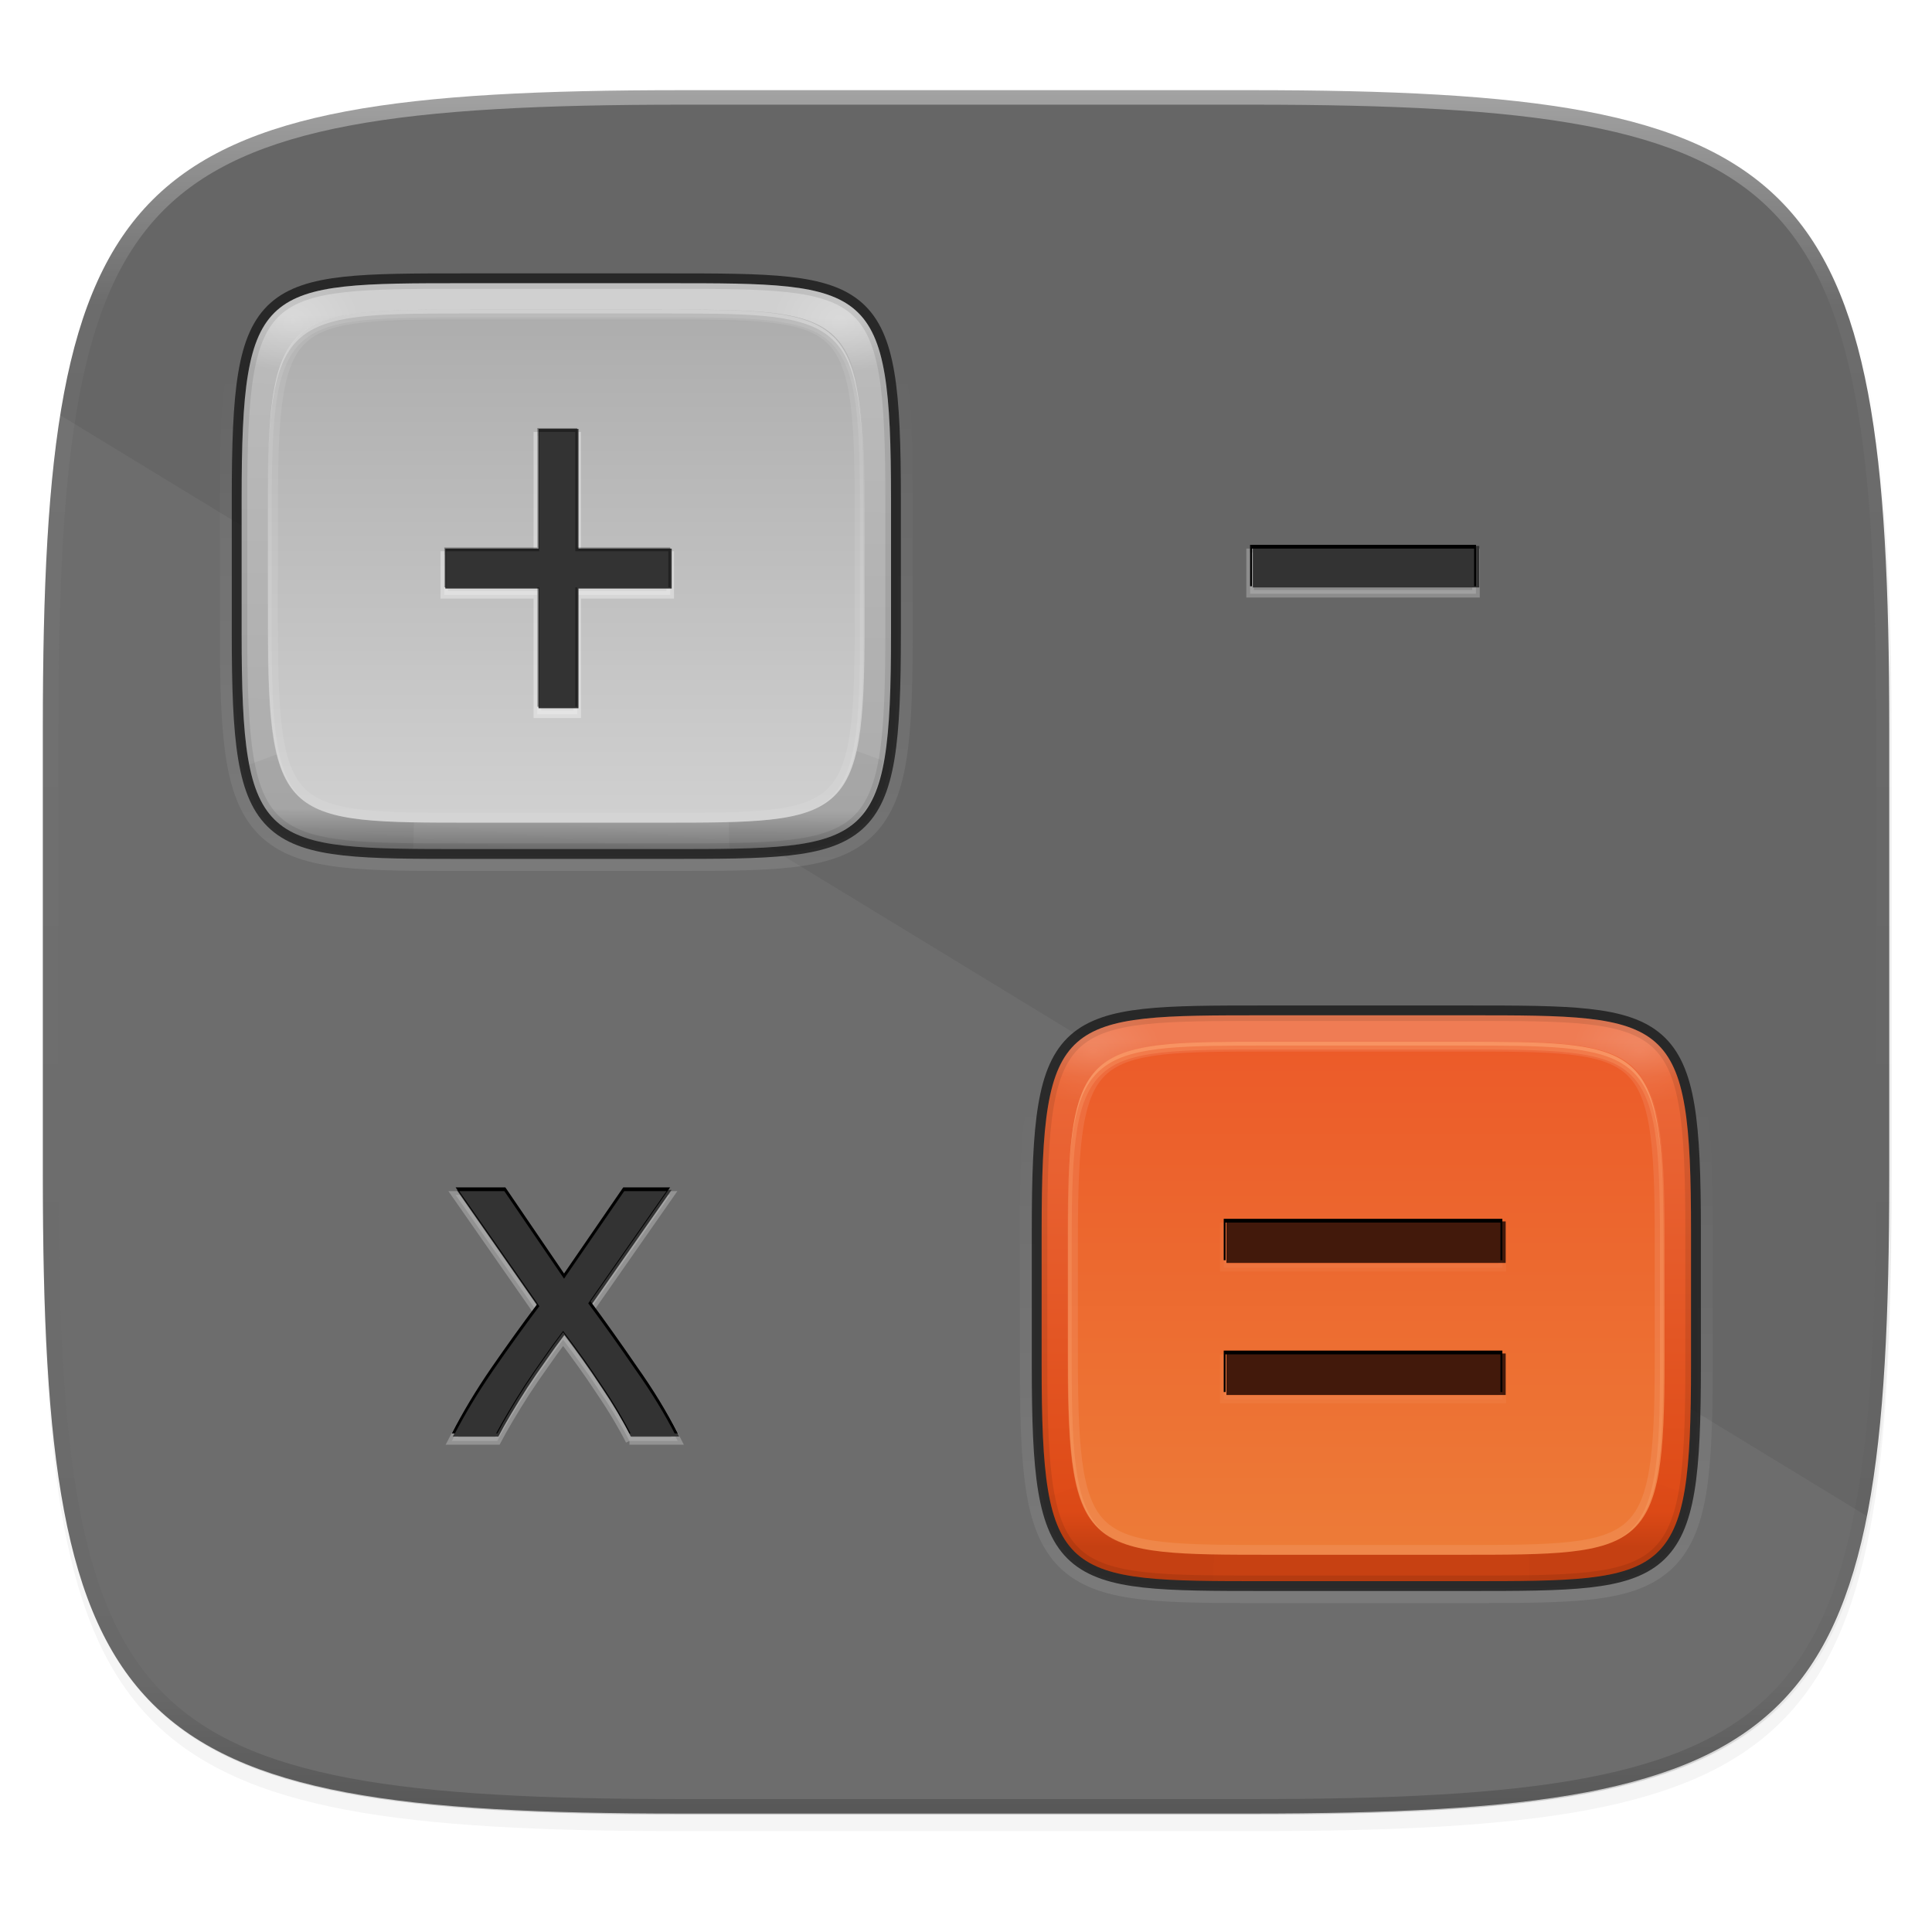 <svg xmlns="http://www.w3.org/2000/svg" xmlns:xlink="http://www.w3.org/1999/xlink" width="256" height="256" version="1.1" viewBox="0 0 67.73 67.73">
 <defs>
  <linearGradient id="linearGradient938" x1="32" x2="272" y1="156" y2="156" gradientTransform="matrix(0.092,0.253,-0.253,0.092,59.382,209.721)" gradientUnits="userSpaceOnUse" xlink:href="#linearGradient4239"/>
  <linearGradient id="linearGradient4239">
   <stop offset="0" style="stop-color:#666666"/>
   <stop offset="1" style="stop-color:#666666"/>
  </linearGradient>
  <filter style="color-interpolation-filters:sRGB" id="filter920" width="1.046" height="1.05" x="-.02" y="-.03">
   <feGaussianBlur stdDeviation="2.32"/>
  </filter>
  <filter style="color-interpolation-filters:sRGB" id="filter4569" width="1.023" height="1.025" x="-.01" y="-.01">
   <feGaussianBlur stdDeviation="1.16"/>
  </filter>
  <linearGradient id="linearGradient1108" x1="296" x2="296" y1="-212" y2="236" gradientUnits="userSpaceOnUse" xlink:href="#linearGradient1013"/>
  <linearGradient id="linearGradient1013">
   <stop offset="0" style="stop-color:#ffffff"/>
   <stop style="stop-color:#ffffff;stop-opacity:0.098" offset=".125"/>
   <stop style="stop-color:#000000;stop-opacity:0.098" offset=".925"/>
   <stop offset="1" style="stop-color:#000000;stop-opacity:0.498"/>
  </linearGradient>
  <clipPath id="clipPath1082-3-452" clipPathUnits="userSpaceOnUse">
   <path d="M 361.938,-212 C 507.235,-212 528,-191.287 528,-46.125 V 70.125 C 528,215.286 507.235,236 361.938,236 H 214.062 C 68.765,236 48,215.286 48,70.125 V -46.125 C 48,-191.287 68.765,-212 214.062,-212 Z" style="fill:#8c59d9"/>
  </clipPath>
  <linearGradient id="linearGradient3994-4">
   <stop style="stop-color:#ffffff" offset="0"/>
   <stop style="stop-color:#ffffff;stop-opacity:0" offset="1"/>
  </linearGradient>
  <linearGradient id="linearGradient4673" x1="44.694" x2="44.694" y1="1040.713" y2="965.441" gradientTransform="matrix(0.343,0,0,0.343,12.677,642.859)" gradientUnits="userSpaceOnUse" xlink:href="#linearGradient4045"/>
  <linearGradient id="linearGradient4045">
   <stop style="stop-color:#c74112" offset="0"/>
   <stop offset=".07" style="stop-color:#de4a16"/>
   <stop style="stop-color:#eb6738" offset=".927"/>
   <stop style="stop-color:#ef7c54" offset="1"/>
  </linearGradient>
  <clipPath id="clipPath4433" clipPathUnits="userSpaceOnUse">
   <path d="m 123.125,216 h 53.75 c 53.75,0 59.125,0 59.125,-57.237 v -35.526 c 0,-57.237 -5.375,-57.237 -59.125,-57.237 h -53.75 c -53.75,0 -59.125,0 -59.125,57.237 v 35.526 c 0,57.237 5.375,57.237 59.125,57.237 z" style="fill:#ff00ff"/>
  </clipPath>
  <filter id="filter4441" width="1.289" height="2.419" x="-.14" y="-.71">
   <feGaussianBlur stdDeviation="11.856"/>
  </filter>
  <radialGradient id="radialGradient4675" cx="77.757" cy="74.516" r="17.781" fx="77.757" fy="74.516" gradientTransform="matrix(1,0,0,0.804,0,15.894)" gradientUnits="userSpaceOnUse" xlink:href="#linearGradient3994-4"/>
  <radialGradient id="radialGradient4677" cx="77.757" cy="74.516" r="17.781" fx="77.757" fy="74.516" gradientTransform="matrix(-0.191,0,0,0.154,57.813,963.152)" gradientUnits="userSpaceOnUse" xlink:href="#linearGradient3994-4"/>
  <clipPath id="clipPath4329" clipPathUnits="userSpaceOnUse">
   <path d="M 29.724,1001.561 H 40.004 c 10.28,0 11.309,0 11.309,-10.986 v -6.819 c 0,-10.986 -1.028,-10.986 -11.309,-10.986 H 29.724 c -10.28,0 -11.308,0 -11.308,10.986 v 6.819 c 0,10.986 1.028,10.986 11.308,10.986 z" style="fill:#ff00ff"/>
  </clipPath>
  <filter id="filter4321">
   <feGaussianBlur stdDeviation=".154"/>
  </filter>
  <linearGradient id="linearGradient4679" x1="44.237" x2="44.237" y1="1044.707" y2="960.214" gradientTransform="matrix(0.315,0,0,-0.311,14.016,1299.337)" gradientUnits="userSpaceOnUse" xlink:href="#linearGradient4071"/>
  <linearGradient id="linearGradient4071">
   <stop offset="0" style="stop-color:#ec5b29"/>
   <stop offset="1" style="stop-color:#ed7c38"/>
  </linearGradient>
  <clipPath id="clipPath4449" clipPathUnits="userSpaceOnUse">
   <path d="m 24.404,974.113 h 9.444 c 9.444,0 10.388,0 10.388,9.961 v 6.183 c 0,9.961 -0.944,9.961 -10.388,9.961 h -9.444 c -9.444,0 -10.388,0 -10.388,-9.961 v -6.183 c 0,-9.961 0.944,-9.961 10.388,-9.961 z" style="fill:#ff00ff"/>
  </clipPath>
  <filter id="filter4461" width="1.179" height="1.207" x="-.09" y="-.1">
   <feGaussianBlur stdDeviation="1.127"/>
  </filter>
  <linearGradient id="linearGradient4929">
   <stop offset="0" style="stop-color:#d0d0d0"/>
   <stop style="stop-color:#bababa" offset=".099"/>
   <stop style="stop-color:#acacac" offset=".917"/>
   <stop offset="1" style="stop-color:#6f6f6f"/>
  </linearGradient>
  <linearGradient id="linearGradient4146-2">
   <stop style="stop-color:#d0d0d0" offset="0"/>
   <stop style="stop-color:#acacac" offset="1"/>
  </linearGradient>
  <filter id="filter4643" width="1.201" height="1.184" x="-.1" y="-.09">
   <feGaussianBlur stdDeviation="2.507"/>
  </filter>
  <filter id="filter4507" width="1.214" height="1.174" x="-.11" y="-.09">
   <feGaussianBlur stdDeviation="2.68"/>
  </filter>
  <filter id="filter4720" width="1.156" height="1.25" x="-.08" y="-.13">
   <feGaussianBlur stdDeviation="2.4"/>
  </filter>
  <clipPath id="clipPath4497" clipPathUnits="userSpaceOnUse">
   <path d="m 142.706,103 v 31.714 H 118 v 10.571 h 24.706 V 177 h 10.588 V 145.286 H 178 V 134.714 H 153.294 V 103 Z" style="fill:#333333"/>
  </clipPath>
  <filter id="filter4501">
   <feGaussianBlur stdDeviation=".67"/>
  </filter>
  <filter id="filter4738" width="1.114" height="1.62" x="-.06" y="-.31">
   <feGaussianBlur stdDeviation="1.42"/>
  </filter>
  <clipPath id="clipPath4633" clipPathUnits="userSpaceOnUse">
   <path d="m 167.164,370 c -0.922,-1.844 -2.055,-3.896 -3.396,-6.158 -1.342,-2.262 -2.809,-4.566 -4.403,-6.912 -1.593,-2.43 -3.229,-4.818 -4.906,-7.164 -1.677,-2.346 -3.312,-4.567 -4.906,-6.661 -1.593,2.095 -3.229,4.356 -4.906,6.787 -1.677,2.346 -3.312,4.734 -4.906,7.164 -1.509,2.345 -2.935,4.65 -4.277,6.912 -1.342,2.263 -2.474,4.273 -3.396,6.033 H 119.995 c 2.935,-5.698 6.415,-11.479 10.44,-17.343 4.109,-5.949 8.176,-11.604 12.201,-16.967 L 121.001,304.647 h 13.208 l 15.597,22.873 15.723,-22.873 h 12.453 l -21.132,30.288 c 4.025,5.446 8.134,11.228 12.327,17.343 4.277,6.032 7.883,11.939 10.818,17.721 h -12.83" style="fill:#ff0000"/>
  </clipPath>
  <filter id="filter4637">
   <feGaussianBlur stdDeviation=".627"/>
  </filter>
  <clipPath id="clipPath4702" clipPathUnits="userSpaceOnUse">
   <path d="m 325,313 v 11 h 74 v -11 z m 0,35 v 11 h 74 v -11 z" style="fill:#ff0000"/>
  </clipPath>
  <filter id="filter4710">
   <feGaussianBlur stdDeviation=".6"/>
  </filter>
  <clipPath id="clipPath4728" clipPathUnits="userSpaceOnUse">
   <path style="fill:#333333" d="m 332,134 v 11 h 60 v -11 z"/>
  </clipPath>
  <filter id="filter4732">
   <feGaussianBlur stdDeviation=".355"/>
  </filter>
  <linearGradient id="linearGradient519" x1="31.101" x2="31.101" y1="1002.306" y2="977.43" gradientUnits="userSpaceOnUse" xlink:href="#linearGradient3994-4"/>
  <linearGradient id="linearGradient1223" x1="31.101" x2="31.101" y1="1002.306" y2="977.43" gradientUnits="userSpaceOnUse" xlink:href="#linearGradient3994-4"/>
  <linearGradient id="linearGradient1225" x1="44.383" x2="43.963" y1="1040.897" y2="961.037" gradientTransform="matrix(0.343,0,0,-0.343,12.677,1331.472)" gradientUnits="userSpaceOnUse" xlink:href="#linearGradient4929"/>
  <radialGradient id="radialGradient1227" cx="77.757" cy="74.516" r="17.781" fx="77.757" fy="74.516" gradientTransform="matrix(1,0,0,0.804,0,15.894)" gradientUnits="userSpaceOnUse" xlink:href="#linearGradient3994-4"/>
  <radialGradient id="radialGradient1229" cx="77.757" cy="74.516" r="17.781" fx="77.757" fy="74.516" gradientTransform="matrix(-0.191,0,0,0.154,57.813,963.152)" gradientUnits="userSpaceOnUse" xlink:href="#linearGradient3994-4"/>
  <linearGradient id="linearGradient1231" x1="44.237" x2="44.237" y1="1044.707" y2="960.214" gradientTransform="matrix(0.315,0,0,0.311,14.016,674.994)" gradientUnits="userSpaceOnUse" xlink:href="#linearGradient4146-2"/>
 </defs>
 <g transform="translate(0,-229.267)">
  <path d="m 188.969,44 c 72.649,0 83.031,10.357 83.031,82.938 v 58.125 c 0,72.581 -10.383,82.938 -83.031,82.938 h -73.938 C 42.383,268 32,257.643 32,185.062 v -58.125 c 0,-72.581 10.383,-82.938 83.031,-82.938 z" transform="matrix(0.27,0,0,0.27,-7.129,220.56)" style="opacity:0.1;filter:url(#filter4569)"/>
  <path style="opacity:0.2;filter:url(#filter920)" d="m 188.969,46 c 72.649,0 83.031,10.357 83.031,82.938 v 58.125 c 0,72.581 -10.383,82.938 -83.031,82.938 h -73.938 C 42.383,270 32,259.643 32,187.062 v -58.125 c 0,-72.581 10.383,-82.938 83.031,-82.938 z" transform="matrix(0.27,0,0,0.27,-7.129,220.56)"/>
  <path style="fill:url(#linearGradient938)" d="m 43.837,232.428 c 19.594,0 22.394,2.793 22.394,22.369 v 15.677 c 0,19.576 -2.8,22.369 -22.394,22.369 H 23.896 c -19.594,0 -22.394,-2.793 -22.394,-22.369 l 5e-7,-15.677 c 8e-7,-19.576 2.8,-22.369 22.394,-22.369 z"/>
  <path style="opacity:0.05;fill:#ffffff" d="m 2.115,243.825 c -0.462,2.891 -0.613,6.486 -0.613,10.971 v 15.677 c 0,19.576 2.8,22.369 22.394,22.369 h 19.942 c 14.588,0 19.864,-1.554 21.61,-10.424 z"/>
  <path d="M 361.938,-212 C 507.235,-212 528,-191.287 528,-46.125 V 70.125 C 528,215.286 507.235,236 361.938,236 H 214.062 C 68.765,236 48,215.286 48,70.125 V -46.125 C 48,-191.287 68.765,-212 214.062,-212 Z" clip-path="url(#clipPath1082-3-452)" transform="matrix(0.135,0,0,0.135,-4.971,261.017)" style="opacity:0.4;fill:none;stroke:url(#linearGradient1108);stroke-width:8;stroke-linecap:round;stroke-linejoin:round"/>
  <g transform="translate(0.215,0.205)">
   <g transform="matrix(0.692,0,0,0.689,27.529,-405.583)">
    <path style="opacity:0.3;fill:none;stroke:url(#linearGradient519);stroke-width:0.766;filter:url(#filter4353)" d="m 24,972.053 c -2.57,0 -4.573,-0.004 -6.184,0.174 -1.611,0.178 -2.873,0.544 -3.811,1.375 -0.937,0.831 -1.443,2.052 -1.715,3.68 -0.271,1.627 -0.332,3.711 -0.332,6.469 v 6.812 c 0,2.758 0.061,4.842 0.332,6.473 0.271,1.63 0.777,2.856 1.713,3.691 0.936,0.835 2.199,1.206 3.811,1.387 1.611,0.181 3.615,0.178 6.186,0.178 h 10.281 c 2.57,0 4.573,0 6.182,-0.178 1.608,-0.181 2.868,-0.553 3.801,-1.389 0.932,-0.836 1.433,-2.06 1.701,-3.689 0.268,-1.63 0.326,-3.715 0.326,-6.473 V 983.75 c 0,-2.758 -0.058,-4.84 -0.326,-6.467 -0.268,-1.627 -0.77,-2.85 -1.703,-3.682 -0.933,-0.832 -2.193,-1.197 -3.801,-1.375 -1.608,-0.178 -3.61,-0.174 -6.18,-0.174 z"/>
    <path d="m 23.986,1001.561 h 10.28 c 10.28,0 11.309,0 11.309,-10.986 v -6.819 c 0,-10.986 -1.028,-10.986 -11.309,-10.986 H 23.986 c -10.28,0 -11.308,0 -11.308,10.986 v 6.819 c 0,10.986 1.028,10.986 11.308,10.986 z" style="opacity:0.8;fill:none;stroke:#1a1a1a"/>
    <path style="fill:url(#linearGradient4673)" d="m 23.986,972.77 h 10.28 c 10.28,0 11.309,0 11.309,10.986 v 6.819 c 0,10.986 -1.028,10.986 -11.309,10.986 H 23.986 c -10.28,0 -11.308,0 -11.308,-10.986 v -6.819 c 0,-10.986 1.028,-10.986 11.308,-10.986 z"/>
    <path style="opacity:0.1;filter:url(#filter4441)" d="m 84.375,186.812 -31.344,11.531 c 2.97,14.735 40.279,26.935 56.25,28.562 l 0.781,-26.562 z m 134.344,0 -25.688,13.531 0.781,26.562 c 15.971,-1.627 53.28,-13.828 56.25,-28.562 z" clip-path="url(#clipPath4433)" transform="matrix(0.191,0,0,0.192,0.436,960.101)"/>
    <path style="opacity:0.1;fill:url(#radialGradient4675)" d="M 92.031,66.812 C 76.06,68.44 69.032,73.359 66.062,88.094 L 84.375,95.406 101.625,81.5 Z" transform="matrix(0.191,0,0,0.192,0.436,960.101)"/>
    <path d="m 40.211,972.926 c 3.055,0.312 4.399,1.257 4.967,4.085 l -3.503,1.404 -3.299,-2.669 z" style="opacity:0.1;fill:url(#radialGradient4677)"/>
    <path style="opacity:0.3;fill:none;stroke:#000000;stroke-width:0.575;filter:url(#filter4321)" d="M 29.724,1001.561 H 40.004 c 10.28,0 11.309,0 11.309,-10.986 v -6.819 c 0,-10.986 -1.028,-10.986 -11.309,-10.986 H 29.724 c -10.28,0 -11.308,0 -11.308,10.986 v 6.819 c 0,10.986 1.028,10.986 11.308,10.986 z" clip-path="url(#clipPath4329)" transform="translate(-5.738)"/>
    <path d="m 24.404,1000.218 h 9.444 c 9.444,0 10.388,0 10.388,-9.961 v -6.183 c 0,-9.961 -0.944,-9.961 -10.388,-9.961 h -9.444 c -9.444,0 -10.388,0 -10.388,9.961 v 6.183 c 0,9.961 0.944,9.961 10.388,9.961 z" style="fill:url(#linearGradient4679)"/>
    <path style="opacity:0.3;fill:none;stroke:#ffffff;filter:url(#filter4461)" d="m 24.404,974.113 h 9.444 c 9.444,0 10.388,0 10.388,9.961 v 6.183 c 0,9.961 -0.944,9.961 -10.388,9.961 h -9.444 c -9.444,0 -10.388,0 -10.388,-9.961 v -6.183 c 0,-9.961 0.944,-9.961 10.388,-9.961 z" clip-path="url(#clipPath4449)"/>
    <path style="opacity:0.23;fill:#ffb380" d="M 116.562,73 C 75.336,73.19 71,76.254 71,124.906 v 32.188 c 0,32.434 1.937,44.595 15.438,49.156 -2.41,-0.846 -4.375,-1.95 -6.031,-3.406 -3.474,-3.055 -5.666,-7.779 -6.875,-14.969 -1.209,-7.189 -1.469,-16.854 -1.469,-29.812 v -32.219 c 0,-12.959 0.26,-22.639 1.469,-29.812 1.209,-7.174 3.402,-11.778 6.875,-14.812 3.473,-3.035 8.346,-4.585 15.656,-5.375 7.31,-0.79 16.906,-0.812 29.25,-0.812 h 49.344 c 12.344,0 21.924,0.023 29.25,0.812 7.326,0.79 12.35,2.339 15.844,5.375 3.494,3.036 5.651,7.64 6.875,14.812 1.224,7.173 1.469,16.854 1.469,29.812 v 32.219 c 0,12.958 -0.245,22.624 -1.469,29.812 -1.224,7.189 -3.38,11.913 -6.875,14.969 -1.223,1.07 -2.618,1.96 -4.25,2.688 11.75,-5.085 13.5,-17.625 13.5,-48.438 v -32.188 C 229,73.011 224.062,73 174.688,73 h -49.375 c -3.086,0 -6.002,-0.013 -8.75,0 z" transform="matrix(0.191,0,0,0.192,0.436,960.101)"/>
    <path style="opacity:0.437;fill:#ffb380" d="m 116.562,73 c -38.778,0.179 -44.907,2.941 -45.5,43.75 C 71.786,73.99 79.023,74 125.312,74 h 49.375 c 46.289,0 53.527,-0.01 54.25,42.75 C 228.303,73.049 221.314,73 174.688,73 h -49.375 c -3.086,0 -6.002,-0.013 -8.75,0 z" transform="matrix(0.191,0,0,0.192,0.436,960.101)"/>
   </g>
   <use width="512" height="476" x="0" y="0" transform="translate(-1.7201429e-7,25.665)" xlink:href="#g3922"/>
   <use width="512" height="476" x="0" y="0" transform="translate(28.046)" xlink:href="#g3922"/>
   <g transform="matrix(0.692,0,0,0.689,-0.517,-431.248)">
    <path d="m 24,972.053 c -2.57,0 -4.573,-0.004 -6.184,0.174 -1.611,0.178 -2.873,0.544 -3.811,1.375 -0.937,0.831 -1.443,2.052 -1.715,3.68 -0.271,1.627 -0.332,3.711 -0.332,6.469 v 6.812 c 0,2.758 0.061,4.842 0.332,6.473 0.271,1.63 0.777,2.856 1.713,3.691 0.936,0.835 2.199,1.206 3.811,1.387 1.611,0.181 3.615,0.178 6.186,0.178 h 10.281 c 2.57,0 4.573,0 6.182,-0.178 1.608,-0.181 2.868,-0.553 3.801,-1.389 0.932,-0.836 1.433,-2.06 1.701,-3.689 0.268,-1.63 0.326,-3.715 0.326,-6.473 V 983.75 c 0,-2.758 -0.058,-4.84 -0.326,-6.467 -0.268,-1.627 -0.77,-2.85 -1.703,-3.682 -0.933,-0.832 -2.193,-1.197 -3.801,-1.375 -1.608,-0.178 -3.61,-0.174 -6.18,-0.174 z" style="opacity:0.3;fill:none;stroke:url(#linearGradient1223);stroke-width:0.766;filter:url(#filter4353)"/>
    <path style="opacity:0.8;fill:none;stroke:#1a1a1a" d="m 23.986,1001.561 h 10.28 c 10.28,0 11.309,0 11.309,-10.986 v -6.819 c 0,-10.986 -1.028,-10.986 -11.309,-10.986 H 23.986 c -10.28,0 -11.308,0 -11.308,10.986 v 6.819 c 0,10.986 1.028,10.986 11.308,10.986 z"/>
    <path d="m 23.986,1001.561 h 10.28 c 10.28,0 11.309,0 11.309,-10.986 v -6.819 c 0,-10.986 -1.028,-10.986 -11.309,-10.986 H 23.986 c -10.28,0 -11.308,0 -11.308,10.986 v 6.819 c 0,10.986 1.028,10.986 11.308,10.986 z" style="fill:url(#linearGradient1225)"/>
    <path d="m 84.375,186.812 -31.344,11.531 c 2.97,14.735 40.279,26.935 56.25,28.562 l 0.781,-26.562 z m 134.344,0 -25.688,13.531 0.781,26.562 c 15.971,-1.627 53.28,-13.828 56.25,-28.562 z" clip-path="url(#clipPath4433)" transform="matrix(0.191,0,0,0.192,0.436,960.101)" style="opacity:0.2;filter:url(#filter4441)"/>
    <path d="M 92.031,66.812 C 76.06,68.44 69.032,73.359 66.062,88.094 L 84.375,95.406 101.625,81.5 Z" transform="matrix(0.191,0,0,0.192,0.436,960.101)" style="opacity:0.2;fill:url(#radialGradient1227)"/>
    <path style="opacity:0.2;fill:url(#radialGradient1229)" d="m 40.211,972.926 c 3.055,0.312 4.399,1.257 4.967,4.085 l -3.503,1.404 -3.299,-2.669 z"/>
    <path d="M 29.724,1001.561 H 40.004 c 10.28,0 11.309,0 11.309,-10.986 v -6.819 c 0,-10.986 -1.028,-10.986 -11.309,-10.986 H 29.724 c -10.28,0 -11.308,0 -11.308,10.986 v 6.819 c 0,10.986 1.028,10.986 11.308,10.986 z" clip-path="url(#clipPath4329)" transform="translate(-5.738)" style="opacity:0.3;fill:none;stroke:#000000;stroke-width:0.575;filter:url(#filter4321)"/>
    <path style="fill:url(#linearGradient1231)" d="m 24.404,974.113 h 9.444 c 9.444,0 10.388,0 10.388,9.961 v 6.183 c 0,9.961 -0.944,9.961 -10.388,9.961 h -9.444 c -9.444,0 -10.388,0 -10.388,-9.961 v -6.183 c 0,-9.961 0.944,-9.961 10.388,-9.961 z"/>
    <path d="m 24.404,974.113 h 9.444 c 9.444,0 10.388,0 10.388,9.961 v 6.183 c 0,9.961 -0.944,9.961 -10.388,9.961 h -9.444 c -9.444,0 -10.388,0 -10.388,-9.961 v -6.183 c 0,-9.961 0.944,-9.961 10.388,-9.961 z" clip-path="url(#clipPath4449)" style="opacity:0.3;fill:none;stroke:#ffffff;filter:url(#filter4461)"/>
    <path d="M 116.562,73 C 75.336,73.19 71,76.254 71,124.906 v 32.188 c 0,32.434 1.937,44.595 15.438,49.156 -2.41,-0.846 -4.375,-1.95 -6.031,-3.406 -3.474,-3.055 -5.666,-7.779 -6.875,-14.969 -1.209,-7.189 -1.469,-16.854 -1.469,-29.812 v -32.219 c 0,-12.959 0.26,-22.639 1.469,-29.812 1.209,-7.174 3.402,-11.778 6.875,-14.812 3.473,-3.035 8.346,-4.585 15.656,-5.375 7.31,-0.79 16.906,-0.812 29.25,-0.812 h 49.344 c 12.344,0 21.924,0.023 29.25,0.812 7.326,0.79 12.35,2.339 15.844,5.375 3.494,3.036 5.651,7.64 6.875,14.812 1.224,7.173 1.469,16.854 1.469,29.812 v 32.219 c 0,12.958 -0.245,22.624 -1.469,29.812 -1.224,7.189 -3.38,11.913 -6.875,14.969 -1.223,1.07 -2.618,1.96 -4.25,2.688 11.75,-5.085 13.5,-17.625 13.5,-48.438 v -32.188 C 229,73.011 224.062,73 174.688,73 h -49.375 c -3.086,0 -6.002,-0.013 -8.75,0 z" transform="matrix(0.191,0,0,0.192,0.436,960.101)" style="opacity:0.1;fill:#ffffff"/>
    <path d="m 116.562,73 c -38.778,0.179 -44.907,2.941 -45.5,43.75 C 71.786,73.99 79.023,74 125.312,74 h 49.375 c 46.289,0 53.527,-0.01 54.25,42.75 C 228.303,73.049 221.314,73 174.688,73 h -49.375 c -3.086,0 -6.002,-0.013 -8.75,0 z" transform="matrix(0.191,0,0,0.192,0.436,960.101)" style="opacity:0.3;fill:#ffffff"/>
   </g>
   <path style="opacity:0.5;fill:#ffffff;stroke:#ffffff;stroke-width:2;filter:url(#filter4643)" d="m 167.164,372 c -0.922,-1.844 -2.055,-3.896 -3.396,-6.158 -1.342,-2.262 -2.809,-4.566 -4.403,-6.912 -1.593,-2.43 -3.229,-4.818 -4.906,-7.164 -1.677,-2.346 -3.312,-4.567 -4.906,-6.661 -1.593,2.095 -3.229,4.356 -4.906,6.787 -1.677,2.346 -3.312,4.734 -4.906,7.164 -1.509,2.345 -2.935,4.65 -4.277,6.912 -1.342,2.263 -2.474,4.273 -3.396,6.033 H 119.995 c 2.935,-5.698 6.415,-11.479 10.44,-17.343 4.109,-5.949 8.176,-11.604 12.201,-16.967 L 121.001,306.647 h 13.208 l 15.597,22.873 15.723,-22.873 h 12.453 l -21.132,30.288 c 4.025,5.446 8.134,11.228 12.327,17.343 4.277,6.032 7.883,11.939 10.818,17.721 h -12.83" transform="matrix(0.132,0,0,0.132,-0.215,230.474)"/>
   <path d="m 21.899,279.422 c -0.122,-0.244 -0.272,-0.515 -0.449,-0.815 -0.178,-0.299 -0.372,-0.604 -0.582,-0.914 -0.211,-0.321 -0.427,-0.637 -0.649,-0.948 -0.222,-0.31 -0.438,-0.604 -0.649,-0.881 -0.211,0.277 -0.427,0.576 -0.649,0.898 -0.222,0.31 -0.438,0.626 -0.649,0.948 -0.2,0.31 -0.388,0.615 -0.566,0.914 -0.177,0.299 -0.327,0.565 -0.449,0.798 h -1.597 c 0.388,-0.754 0.849,-1.519 1.381,-2.294 0.544,-0.787 1.082,-1.535 1.614,-2.245 l -2.862,-4.107 h 1.747 l 2.063,3.026 2.08,-3.026 h 1.647 l -2.796,4.007 c 0.532,0.72 1.076,1.485 1.631,2.294 0.566,0.798 1.043,1.579 1.431,2.344 h -1.697" style="fill:#333333"/>
   <path style="opacity:0.6;fill:#ffffff;stroke:#ffffff;stroke-width:2;filter:url(#filter4507)" d="m 142.706,105 v 31.714 H 118 v 10.571 h 24.706 v 31.714 h 10.588 V 147.286 H 178 v -10.571 h -24.706 v -31.714 z" transform="matrix(0.132,0,0,0.132,-0.215,230.474)"/>
   <path d="m 18.664,244.1 v 4.196 h -3.268 v 1.399 h 3.268 v 4.196 h 1.401 v -4.196 h 3.268 v -1.399 h -3.268 v -4.196 z" style="fill:#333333"/>
   <path style="opacity:0.2;fill:#ffffff;stroke:#ffffff;stroke-width:2;filter:url(#filter4720)" d="m 325,315 v 11 h 74 v -11 z m 0,35 v 11 h 74 v -11 z" transform="matrix(0.132,0,0,0.132,-0.215,230.474)"/>
   <path d="m 42.78,271.881 v 1.455 h 9.79 v -1.455 z m 0,4.63 v 1.455 h 9.79 v -1.455 z" style="fill:#42190b"/>
   <path style="opacity:0.6;fill:none;stroke:#000000;filter:url(#filter4501)" d="m 142.706,103.5 v 31.714 H 118 v 10.571 h 24.706 V 177.5 h 10.588 V 145.786 H 178 V 135.214 H 153.294 V 103.5 Z" clip-path="url(#clipPath4497)" transform="matrix(0.132,0,0,0.132,-0.215,230.474)"/>
   <path d="m 332,136 v 11 h 60 v -11 z" transform="matrix(0.132,0,0,0.132,-0.215,230.474)" style="opacity:0.5;fill:#ffffff;stroke:#ffffff;stroke-width:2;filter:url(#filter4738)"/>
   <path style="fill:#333333" d="m 43.706,248.201 v 1.455 h 7.938 v -1.455 z"/>
   <path style="fill:none;stroke:#000000;filter:url(#filter4637)" d="m 167.164,370.5 c -0.922,-1.844 -2.055,-3.896 -3.396,-6.158 -1.342,-2.262 -2.809,-4.566 -4.403,-6.912 -1.593,-2.43 -3.229,-4.818 -4.906,-7.164 -1.677,-2.346 -3.312,-4.567 -4.906,-6.661 -1.593,2.095 -3.229,4.356 -4.906,6.787 -1.677,2.346 -3.312,4.734 -4.906,7.164 -1.509,2.345 -2.935,4.65 -4.277,6.912 -1.342,2.263 -2.474,4.273 -3.396,6.033 H 119.995 c 2.935,-5.698 6.415,-11.479 10.44,-17.343 4.109,-5.949 8.176,-11.604 12.201,-16.967 L 121.001,305.147 h 13.208 l 15.597,22.873 15.723,-22.873 h 12.453 l -21.132,30.288 c 4.025,5.446 8.134,11.228 12.327,17.343 4.277,6.032 7.883,11.939 10.818,17.721 h -12.83" clip-path="url(#clipPath4633)" transform="matrix(0.132,0,0,0.132,-0.215,230.474)"/>
   <path style="fill:none;stroke:#000000;filter:url(#filter4710)" d="m 325,313.5 v 11 h 74 v -11 z m 0,35 v 11 h 74 v -11 z" clip-path="url(#clipPath4702)" transform="matrix(0.132,0,0,0.132,-0.215,230.474)"/>
   <path d="m 332,134.5 v 11 h 60 v -11 z" clip-path="url(#clipPath4728)" transform="matrix(0.132,0,0,0.132,-0.215,230.474)" style="fill:none;stroke:#000000;filter:url(#filter4732)"/>
  </g>
 </g>
</svg>
